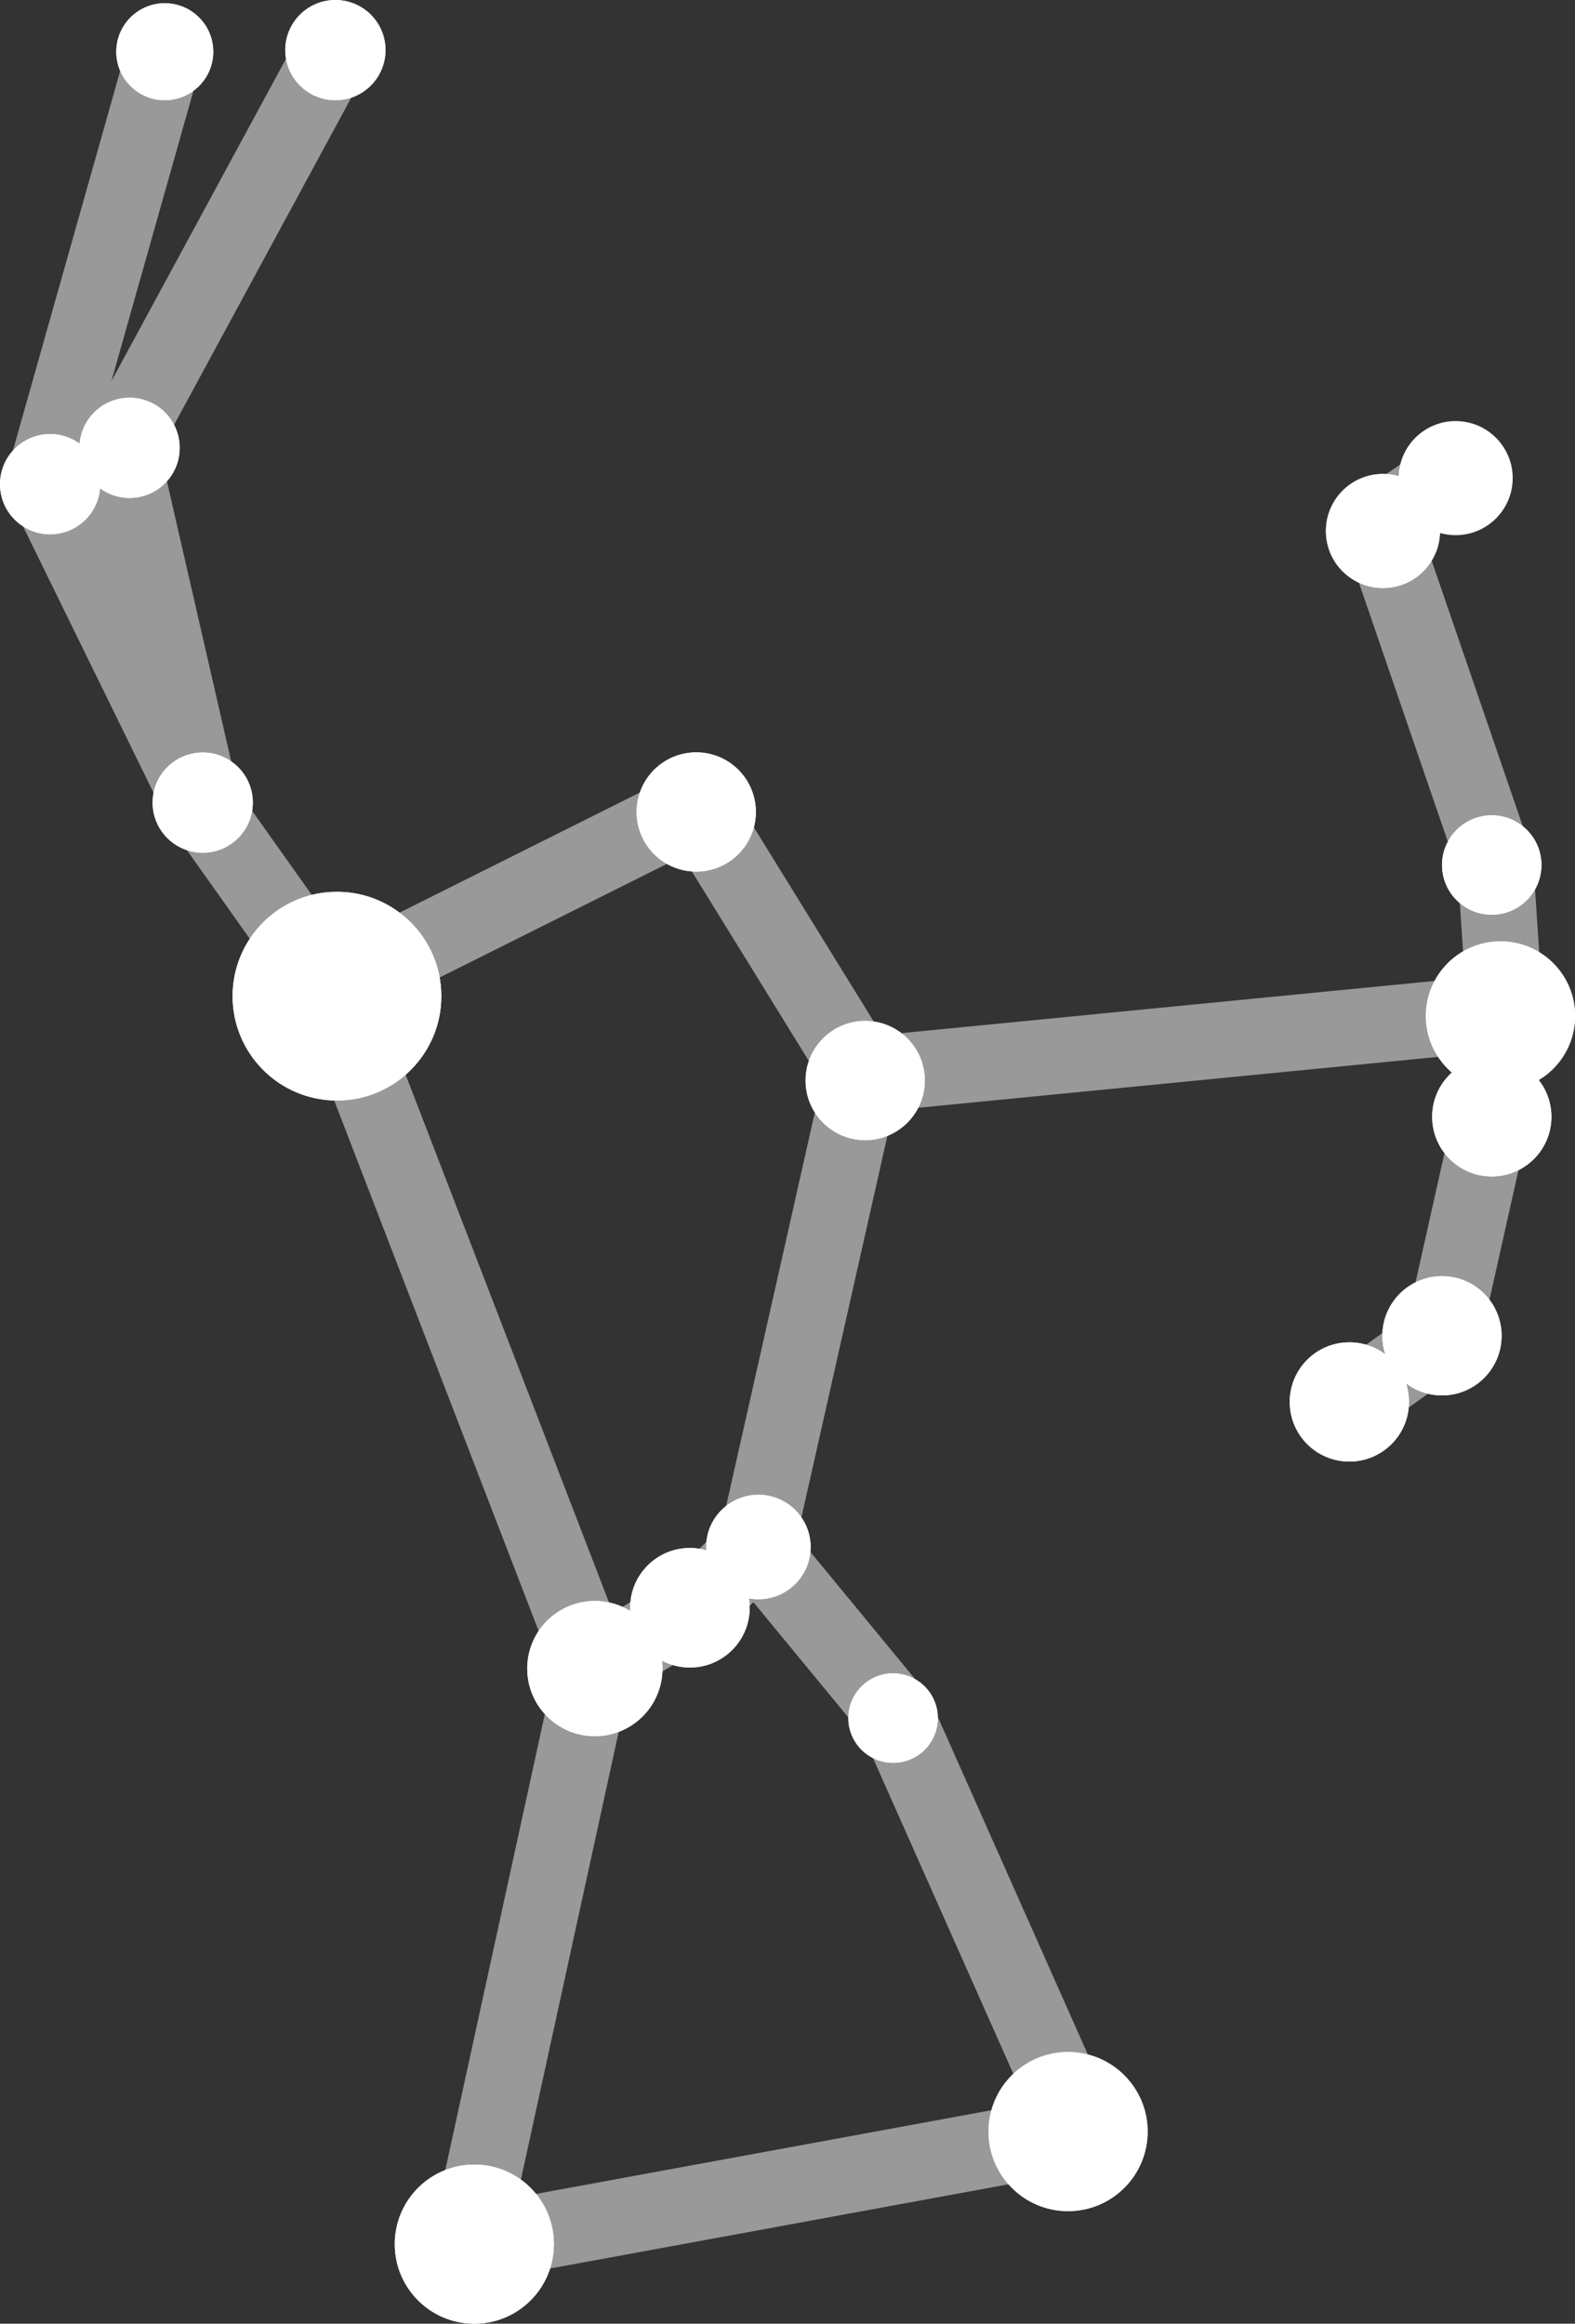<svg xmlns="http://www.w3.org/2000/svg" width="31.116" height="45.909" viewBox="0 0 31.116 45.909">
  <rect x="0" y="0" width="31.116" height="45.909" fill="#333333" stroke="none"/>
  <g id="Orion_brand" data-name="Orion brand" transform="translate(-13.644 -7.469)">
    <g id="Lines" transform="translate(14.504 8.411)" opacity="0.5">
      <line id="Line_1" data-name="Line 1" x1="2.423" y2="8.578" transform="translate(0 0)" fill="none" stroke="#fff" stroke-width="1.5"/>
      <line id="Line_2" data-name="Line 2" x1="4.256" y2="7.858" transform="translate(1.506 0)" fill="none" stroke="#fff" stroke-width="1.5"/>
      <line id="Line_3" data-name="Line 3" x2="3.143" y2="6.417" transform="translate(0 8.578)" fill="none" stroke="#fff" stroke-width="1.5"/>
      <line id="Line_4" data-name="Line 4" x2="1.637" y2="7.137" transform="translate(1.506 7.858)" fill="none" stroke="#fff" stroke-width="1.5"/>
      <line id="Line_5" data-name="Line 5" x2="2.554" y2="3.601" transform="translate(3.143 14.995)" fill="none" stroke="#fff" stroke-width="1.5"/>
      <line id="Line_6" data-name="Line 6" x1="7.203" y2="3.601" transform="translate(5.697 14.995)" fill="none" stroke="#fff" stroke-width="1.5"/>
      <line id="Line_7" data-name="Line 7" x2="3.274" y2="5.304" transform="translate(12.9 14.995)" fill="none" stroke="#fff" stroke-width="1.5"/>
      <line id="Line_8" data-name="Line 8" x1="2.095" y2="9.298" transform="translate(14.078 20.299)" fill="none" stroke="#fff" stroke-width="1.5"/>
      <line id="Line_9" data-name="Line 9" x2="5.173" y2="13.424" transform="translate(5.697 18.596)" fill="none" stroke="#fff" stroke-width="1.5"/>
      <line id="Line_10" data-name="Line 10" x1="1.244" y2="1.244" transform="translate(12.834 29.597)" fill="none" stroke="#fff" stroke-width="1.5"/>
      <line id="Line_11" data-name="Line 11" y1="1.179" x2="1.964" transform="translate(10.87 30.841)" fill="none" stroke="#fff" stroke-width="1.5"/>
      <line id="Line_12" data-name="Line 12" x1="2.488" y2="11.394" transform="translate(8.381 32.02)" fill="none" stroke="#fff" stroke-width="1.5"/>
      <line id="Line_13" data-name="Line 13" y1="2.226" x2="12.114" transform="translate(8.381 41.187)" fill="none" stroke="#fff" stroke-width="1.5"/>
      <line id="Line_14" data-name="Line 14" x2="3.667" y2="8.251" transform="translate(16.828 32.937)" fill="none" stroke="#fff" stroke-width="1.5"/>
      <line id="Line_15" data-name="Line 15" x2="2.75" y2="3.34" transform="translate(14.078 29.597)" fill="none" stroke="#fff" stroke-width="1.5"/>
      <line id="Line_16" data-name="Line 16" y1="1.244" x2="12.703" transform="translate(16.174 19.055)" fill="none" stroke="#fff" stroke-width="1.5"/>
      <path id="Path_1" data-name="Path 1" d="M.843,0-.429.864" transform="translate(26.79 8.578)" fill="none" stroke="#fff" stroke-width="1.5"/>
      <line id="Line_18" data-name="Line 18" x1="2.292" y1="6.679" transform="translate(26.389 9.429)" fill="none" stroke="#fff" stroke-width="1.5"/>
      <line id="Line_19" data-name="Line 19" x1="0.196" y1="2.947" transform="translate(28.68 16.108)" fill="none" stroke="#fff" stroke-width="1.5"/>
      <line id="Line_20" data-name="Line 20" x1="0.196" y2="2.03" transform="translate(28.68 19.055)" fill="none" stroke="#fff" stroke-width="1.5"/>
      <line id="Line_21" data-name="Line 21" y1="4.387" x2="0.982" transform="translate(27.633 21.085)" fill="none" stroke="#fff" stroke-width="1.5"/>
      <line id="Line_22" data-name="Line 22" y1="1.31" x2="1.833" transform="translate(25.799 25.472)" fill="none" stroke="#fff" stroke-width="1.5"/>
    </g>
    <g id="Stars" transform="translate(13.644 7.469)">
      <g id="Ellipse_1" data-name="Ellipse 1" transform="translate(2.297 0.064)" fill="#fff" stroke="#fff" stroke-width="0.3">
        <ellipse cx="0.958" cy="0.958" rx="0.958" ry="0.958" stroke="none"/>
        <ellipse cx="0.958" cy="0.958" rx="0.808" ry="0.808" fill="none"/>
      </g>
      <g id="Ellipse_2" data-name="Ellipse 2" transform="translate(5.636 0)" fill="#fff" stroke="#fff" stroke-width="0.3">
        <ellipse cx="0.99" cy="0.99" rx="0.99" ry="0.99" stroke="none"/>
        <ellipse cx="0.99" cy="0.99" rx="0.84" ry="0.84" fill="none"/>
      </g>
      <g id="Ellipse_3" data-name="Ellipse 3" transform="translate(3.015 14.867)" fill="#fff" stroke="#fff" stroke-width="0.3">
        <ellipse cx="0.99" cy="0.99" rx="0.99" ry="0.99" stroke="none"/>
        <ellipse cx="0.99" cy="0.99" rx="0.84" ry="0.84" fill="none"/>
      </g>
      <g id="Ellipse_4" data-name="Ellipse 4" transform="translate(28.489 16.108)" fill="#fff" stroke="#fff" stroke-width="0.3">
        <ellipse cx="0.982" cy="0.982" rx="0.982" ry="0.982" stroke="none"/>
        <ellipse cx="0.982" cy="0.982" rx="0.832" ry="0.832" fill="none"/>
      </g>
      <g id="Ellipse_5" data-name="Ellipse 5" transform="translate(4.595 17.619)" fill="#fff" stroke="#fff" stroke-width="0.3">
        <circle cx="2.062" cy="2.062" r="2.062" stroke="none"/>
        <circle cx="2.062" cy="2.062" r="1.912" fill="none"/>
      </g>
      <g id="Ellipse_7" data-name="Ellipse 7" transform="translate(16.76 33.06)" fill="#fff" stroke="#fff" stroke-width="0.3">
        <ellipse cx="0.884" cy="0.884" rx="0.884" ry="0.884" stroke="none"/>
        <ellipse cx="0.884" cy="0.884" rx="0.734" ry="0.734" fill="none"/>
      </g>
      <g id="Ellipse_8" data-name="Ellipse 8" transform="translate(10.416 31.63)" fill="#fff" stroke="#fff" stroke-width="0.3">
        <ellipse cx="1.336" cy="1.336" rx="1.336" ry="1.336" stroke="none"/>
        <ellipse cx="1.336" cy="1.336" rx="1.186" ry="1.186" fill="none"/>
      </g>
      <g id="Ellipse_9" data-name="Ellipse 9" transform="translate(12.577 14.864)" fill="#fff" stroke="#fff" stroke-width="0.3">
        <circle cx="1.178" cy="1.178" r="1.178" stroke="none"/>
        <circle cx="1.178" cy="1.178" r="1.028" fill="none"/>
      </g>
      <g id="Ellipse_10" data-name="Ellipse 10" transform="translate(15.915 20.17)" fill="#fff" stroke="#fff" stroke-width="0.3">
        <circle cx="1.178" cy="1.178" r="1.178" stroke="none"/>
        <circle cx="1.178" cy="1.178" r="1.028" fill="none"/>
      </g>
      <g id="Ellipse_12" data-name="Ellipse 12" transform="translate(25.48 26.52)" fill="#fff" stroke="#fff" stroke-width="0.3">
        <circle cx="1.178" cy="1.178" r="1.178" stroke="none"/>
        <circle cx="1.178" cy="1.178" r="1.028" fill="none"/>
      </g>
      <g id="Ellipse_13" data-name="Ellipse 13" transform="translate(27.31 25.213)" fill="#fff" stroke="#fff" stroke-width="0.3">
        <circle cx="1.178" cy="1.178" r="1.178" stroke="none"/>
        <circle cx="1.178" cy="1.178" r="1.028" fill="none"/>
      </g>
      <g id="Ellipse_14" data-name="Ellipse 14" transform="translate(28.294 20.887)" fill="#fff" stroke="#fff" stroke-width="0.3">
        <circle cx="1.178" cy="1.178" r="1.178" stroke="none"/>
        <circle cx="1.178" cy="1.178" r="1.028" fill="none"/>
      </g>
      <g id="Ellipse_16" data-name="Ellipse 16" transform="translate(13.951 29.532)" fill="#fff" stroke="#fff" stroke-width="0.3">
        <circle cx="1.032" cy="1.032" r="1.032" stroke="none"/>
        <circle cx="1.032" cy="1.032" r="0.882" fill="none"/>
      </g>
      <g id="Path_614" data-name="Path 614" transform="translate(27.631 8.319)" fill="#fff">
        <path d="M 1.127 2.104 C 0.588 2.104 0.15 1.666 0.15 1.127 C 0.15 0.588 0.588 0.15 1.127 0.15 C 1.666 0.15 2.104 0.588 2.104 1.127 C 2.104 1.666 1.666 2.104 1.127 2.104 Z" stroke="none"/>
        <path d="M 1.127 0.3 C 0.671 0.3 0.3 0.671 0.3 1.127 C 0.3 1.583 0.671 1.954 1.127 1.954 C 1.583 1.954 1.954 1.583 1.954 1.127 C 1.954 0.671 1.583 0.3 1.127 0.3 M 1.127 0 C 1.749 0 2.254 0.505 2.254 1.127 C 2.254 1.749 1.749 2.254 1.127 2.254 C 0.505 2.254 0 1.749 0 1.127 C 0 0.505 0.505 0 1.127 0 Z" stroke="none" fill="#fff"/>
      </g>
      <g id="Ellipse_19" data-name="Ellipse 19" transform="translate(26.195 9.364)" fill="#fff" stroke="#fff" stroke-width="0.3">
        <circle cx="1.127" cy="1.127" r="1.127" stroke="none"/>
        <circle cx="1.127" cy="1.127" r="0.977" fill="none"/>
      </g>
      <g id="Ellipse_20" data-name="Ellipse 20" transform="translate(7.799 42.765)" fill="#fff" stroke="#fff" stroke-width="0.3">
        <circle cx="1.572" cy="1.572" r="1.572" stroke="none"/>
        <circle cx="1.572" cy="1.572" r="1.422" fill="none"/>
      </g>
      <g id="Ellipse_21" data-name="Ellipse 21" transform="translate(19.529 40.541)" fill="#fff" stroke="#fff" stroke-width="0.3">
        <circle cx="1.572" cy="1.572" r="1.572" stroke="none"/>
        <circle cx="1.572" cy="1.572" r="1.422" fill="none"/>
      </g>
      <g id="Ellipse_23" data-name="Ellipse 23" transform="translate(28.17 18.598)" fill="#fff" stroke="#fff" stroke-width="0.3">
        <circle cx="1.474" cy="1.474" r="1.474" stroke="none"/>
        <circle cx="1.474" cy="1.474" r="1.324" fill="none"/>
      </g>
      <g id="Ellipse_24" data-name="Ellipse 24" transform="translate(12.449 30.583)" fill="#fff" stroke="#fff" stroke-width="0.3">
        <circle cx="1.181" cy="1.181" r="1.181" stroke="none"/>
        <circle cx="1.181" cy="1.181" r="1.031" fill="none"/>
      </g>
      <g id="Ellipse_25" data-name="Ellipse 25" transform="translate(0 8.576)" fill="#fff" stroke="#fff" stroke-width="0.3">
        <circle cx="0.99" cy="0.99" r="0.99" stroke="none"/>
        <circle cx="0.99" cy="0.99" r="0.84" fill="none"/>
      </g>
      <g id="Ellipse_26" data-name="Ellipse 26" transform="translate(1.57 7.858)" fill="#fff" stroke="#fff" stroke-width="0.3">
        <circle cx="0.99" cy="0.99" r="0.99" stroke="none"/>
        <circle cx="0.99" cy="0.99" r="0.84" fill="none"/>
      </g>
    </g>
  </g>
</svg>
